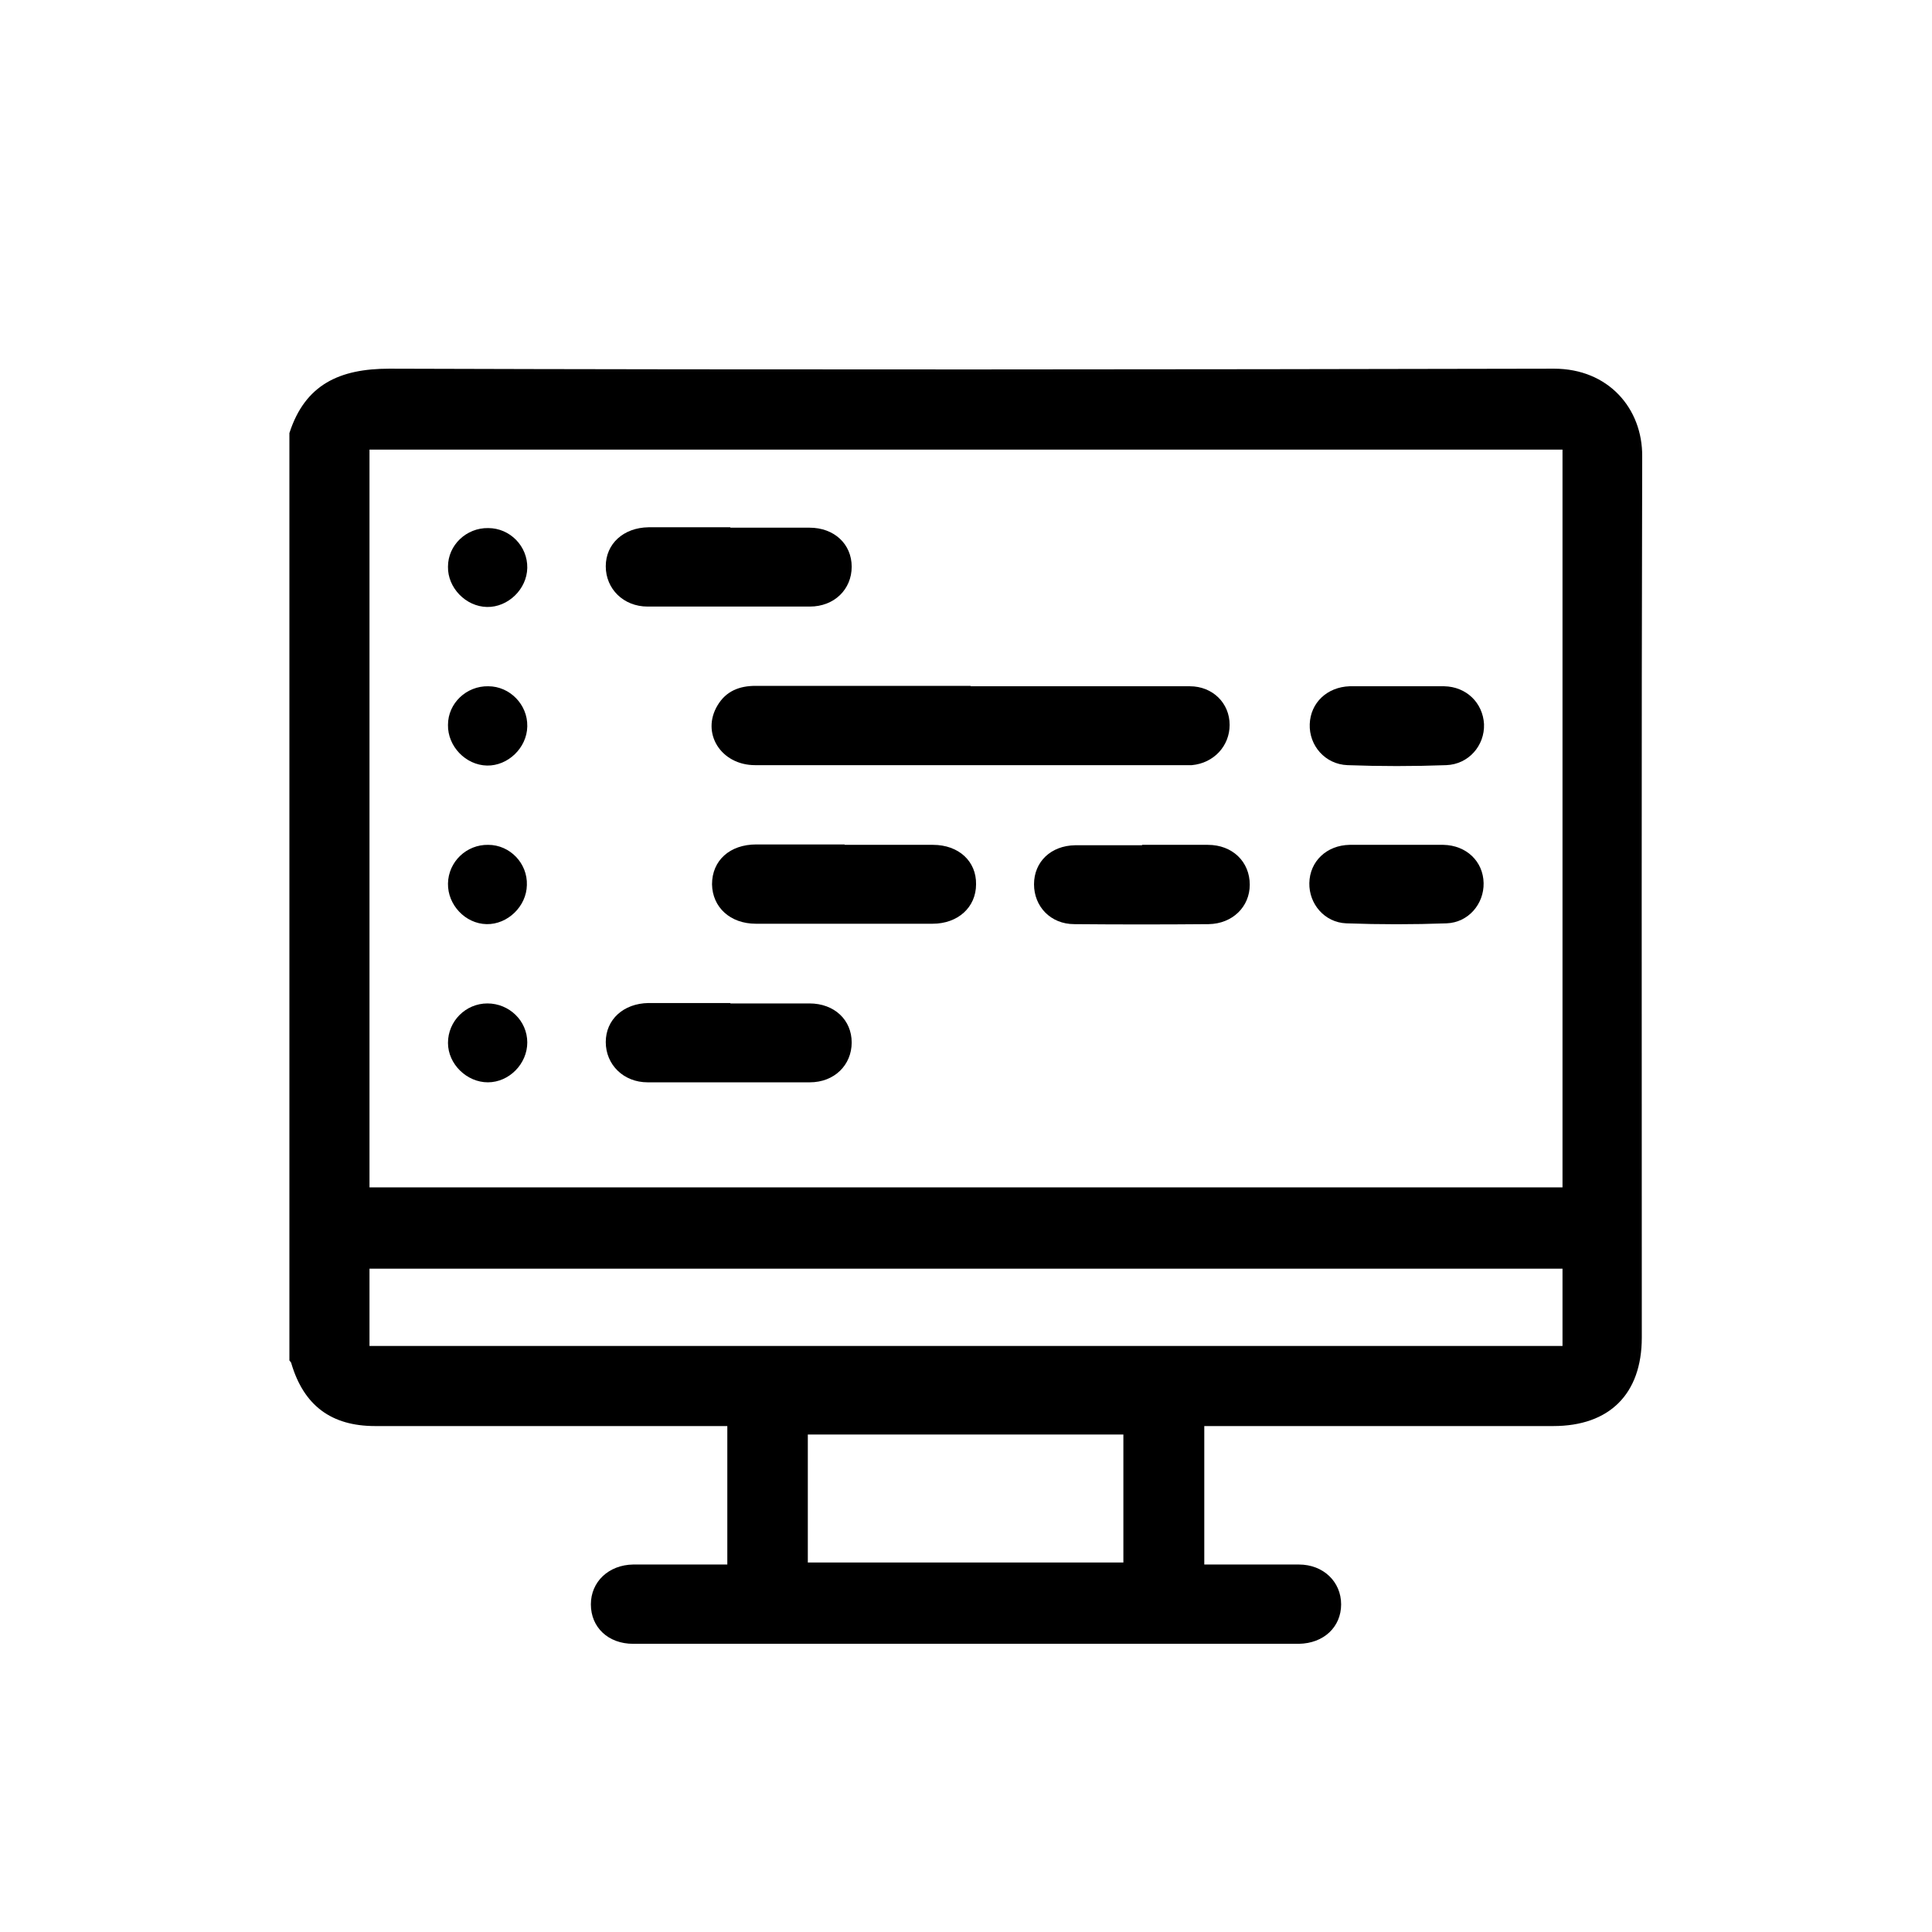 <svg width="48" height="48" viewBox="0 0 48 48" fill="none" xmlns="http://www.w3.org/2000/svg">
<path d="M7.19 33.8C7.19 26.12 7.19 18.44 7.19 10.76C7.58 9.55 8.44 9.16 9.67 9.16C19.32 9.19 28.97 9.18 38.61 9.16C39.96 9.16 40.81 10.15 40.8 11.34C40.78 18.64 40.79 25.93 40.79 33.23C40.79 34.63 39.99 35.43 38.59 35.43C35.82 35.43 33.06 35.43 30.29 35.43H29.92V38.87C30.72 38.87 31.49 38.87 32.27 38.87C32.88 38.87 33.32 39.3 33.32 39.86C33.32 40.42 32.89 40.83 32.27 40.84C26.76 40.84 21.24 40.84 15.73 40.84C15.11 40.84 14.68 40.43 14.68 39.86C14.68 39.3 15.12 38.88 15.73 38.87C16.4 38.87 17.06 38.87 17.73 38.87C17.84 38.87 17.96 38.87 18.07 38.87V35.43C17.92 35.43 17.79 35.43 17.66 35.43C14.88 35.43 12.1 35.43 9.32 35.43C8.23 35.43 7.55 34.92 7.24 33.88C7.24 33.85 7.21 33.83 7.19 33.8ZM38.82 11.17H9.18V29.5H38.82V11.17ZM38.82 31.52H9.18V33.44H38.82V31.52ZM20.07 35.64V38.82H27.91V35.64H20.07Z" fill="currentColor"/>
<path d="M24.12 17.05C25.93 17.05 27.75 17.05 29.56 17.05C30.13 17.05 30.55 17.47 30.55 18.01C30.55 18.53 30.16 18.96 29.61 19.01C29.51 19.01 29.41 19.01 29.32 19.01C27.2 19.01 25.08 19.01 22.96 19.01C21.56 19.01 20.16 19.01 18.76 19.01C17.91 19.01 17.41 18.21 17.83 17.52C18.04 17.17 18.37 17.04 18.77 17.04C20.55 17.04 22.33 17.04 24.11 17.04L24.12 17.05Z" fill="currentColor"/>
<path d="M20.99 20.99C21.72 20.99 22.45 20.99 23.18 20.99C23.82 20.99 24.26 21.4 24.25 21.97C24.25 22.54 23.8 22.95 23.17 22.95C21.71 22.95 20.24 22.95 18.78 22.95C18.14 22.95 17.7 22.54 17.69 21.97C17.69 21.38 18.13 20.98 18.79 20.98C19.52 20.98 20.25 20.98 20.98 20.98L20.99 20.99Z" fill="currentColor"/>
<path d="M18.15 13.11C18.8 13.11 19.46 13.11 20.11 13.11C20.73 13.11 21.16 13.52 21.16 14.08C21.16 14.64 20.73 15.07 20.12 15.07C18.78 15.07 17.43 15.07 16.09 15.07C15.49 15.07 15.05 14.63 15.05 14.07C15.05 13.51 15.49 13.11 16.11 13.1C16.79 13.1 17.46 13.1 18.14 13.1L18.15 13.11Z" fill="currentColor"/>
<path d="M18.15 24.93C18.8 24.93 19.46 24.93 20.11 24.93C20.73 24.93 21.16 25.34 21.16 25.9C21.16 26.46 20.73 26.89 20.12 26.89C18.78 26.89 17.43 26.89 16.09 26.89C15.49 26.89 15.05 26.45 15.05 25.89C15.05 25.33 15.49 24.93 16.11 24.92C16.79 24.92 17.46 24.92 18.14 24.92L18.15 24.93Z" fill="currentColor"/>
<path d="M28.37 20.99C28.92 20.99 29.46 20.99 30.01 20.99C30.62 20.99 31.05 21.41 31.05 21.98C31.05 22.53 30.62 22.95 30.03 22.96C28.92 22.97 27.8 22.97 26.69 22.96C26.1 22.96 25.69 22.52 25.69 21.97C25.69 21.41 26.11 21.01 26.71 21C26.73 21 26.75 21 26.78 21C27.31 21 27.85 21 28.38 21L28.37 20.99Z" fill="currentColor"/>
<path d="M34.73 17.05C35.11 17.05 35.49 17.05 35.88 17.05C36.43 17.06 36.84 17.46 36.87 17.99C36.89 18.52 36.49 18.99 35.93 19.01C35.11 19.04 34.29 19.04 33.48 19.01C32.92 18.99 32.52 18.52 32.54 17.99C32.56 17.46 32.97 17.07 33.53 17.05C33.55 17.05 33.57 17.05 33.6 17.05C33.98 17.05 34.36 17.05 34.75 17.05H34.73Z" fill="currentColor"/>
<path d="M34.71 20.99C35.09 20.99 35.47 20.99 35.86 20.99C36.43 21 36.85 21.4 36.86 21.94C36.87 22.46 36.48 22.92 35.94 22.94C35.11 22.97 34.28 22.97 33.45 22.94C32.91 22.92 32.52 22.46 32.53 21.94C32.54 21.4 32.96 21 33.53 20.99C33.92 20.99 34.32 20.99 34.71 20.99Z" fill="currentColor"/>
<path d="M12.13 13.12C12.67 13.12 13.11 13.57 13.1 14.11C13.09 14.64 12.62 15.09 12.1 15.08C11.57 15.07 11.12 14.6 11.13 14.08C11.13 13.54 11.59 13.11 12.13 13.12Z" fill="currentColor"/>
<path d="M13.1 18.05C13.09 18.58 12.62 19.03 12.1 19.02C11.57 19.01 11.12 18.54 11.13 18.01C11.13 17.47 11.59 17.04 12.13 17.05C12.67 17.05 13.11 17.51 13.1 18.04V18.05Z" fill="currentColor"/>
<path d="M12.13 20.99C12.67 20.99 13.11 21.45 13.09 21.99C13.08 22.52 12.61 22.97 12.09 22.96C11.56 22.95 11.12 22.48 11.13 21.95C11.14 21.41 11.59 20.98 12.13 20.99Z" fill="currentColor"/>
<path d="M12.11 24.93C12.65 24.93 13.1 25.36 13.1 25.9C13.1 26.43 12.65 26.89 12.12 26.89C11.6 26.89 11.13 26.44 11.13 25.91C11.13 25.37 11.57 24.93 12.11 24.93Z" fill="currentColor"/>
</svg>
